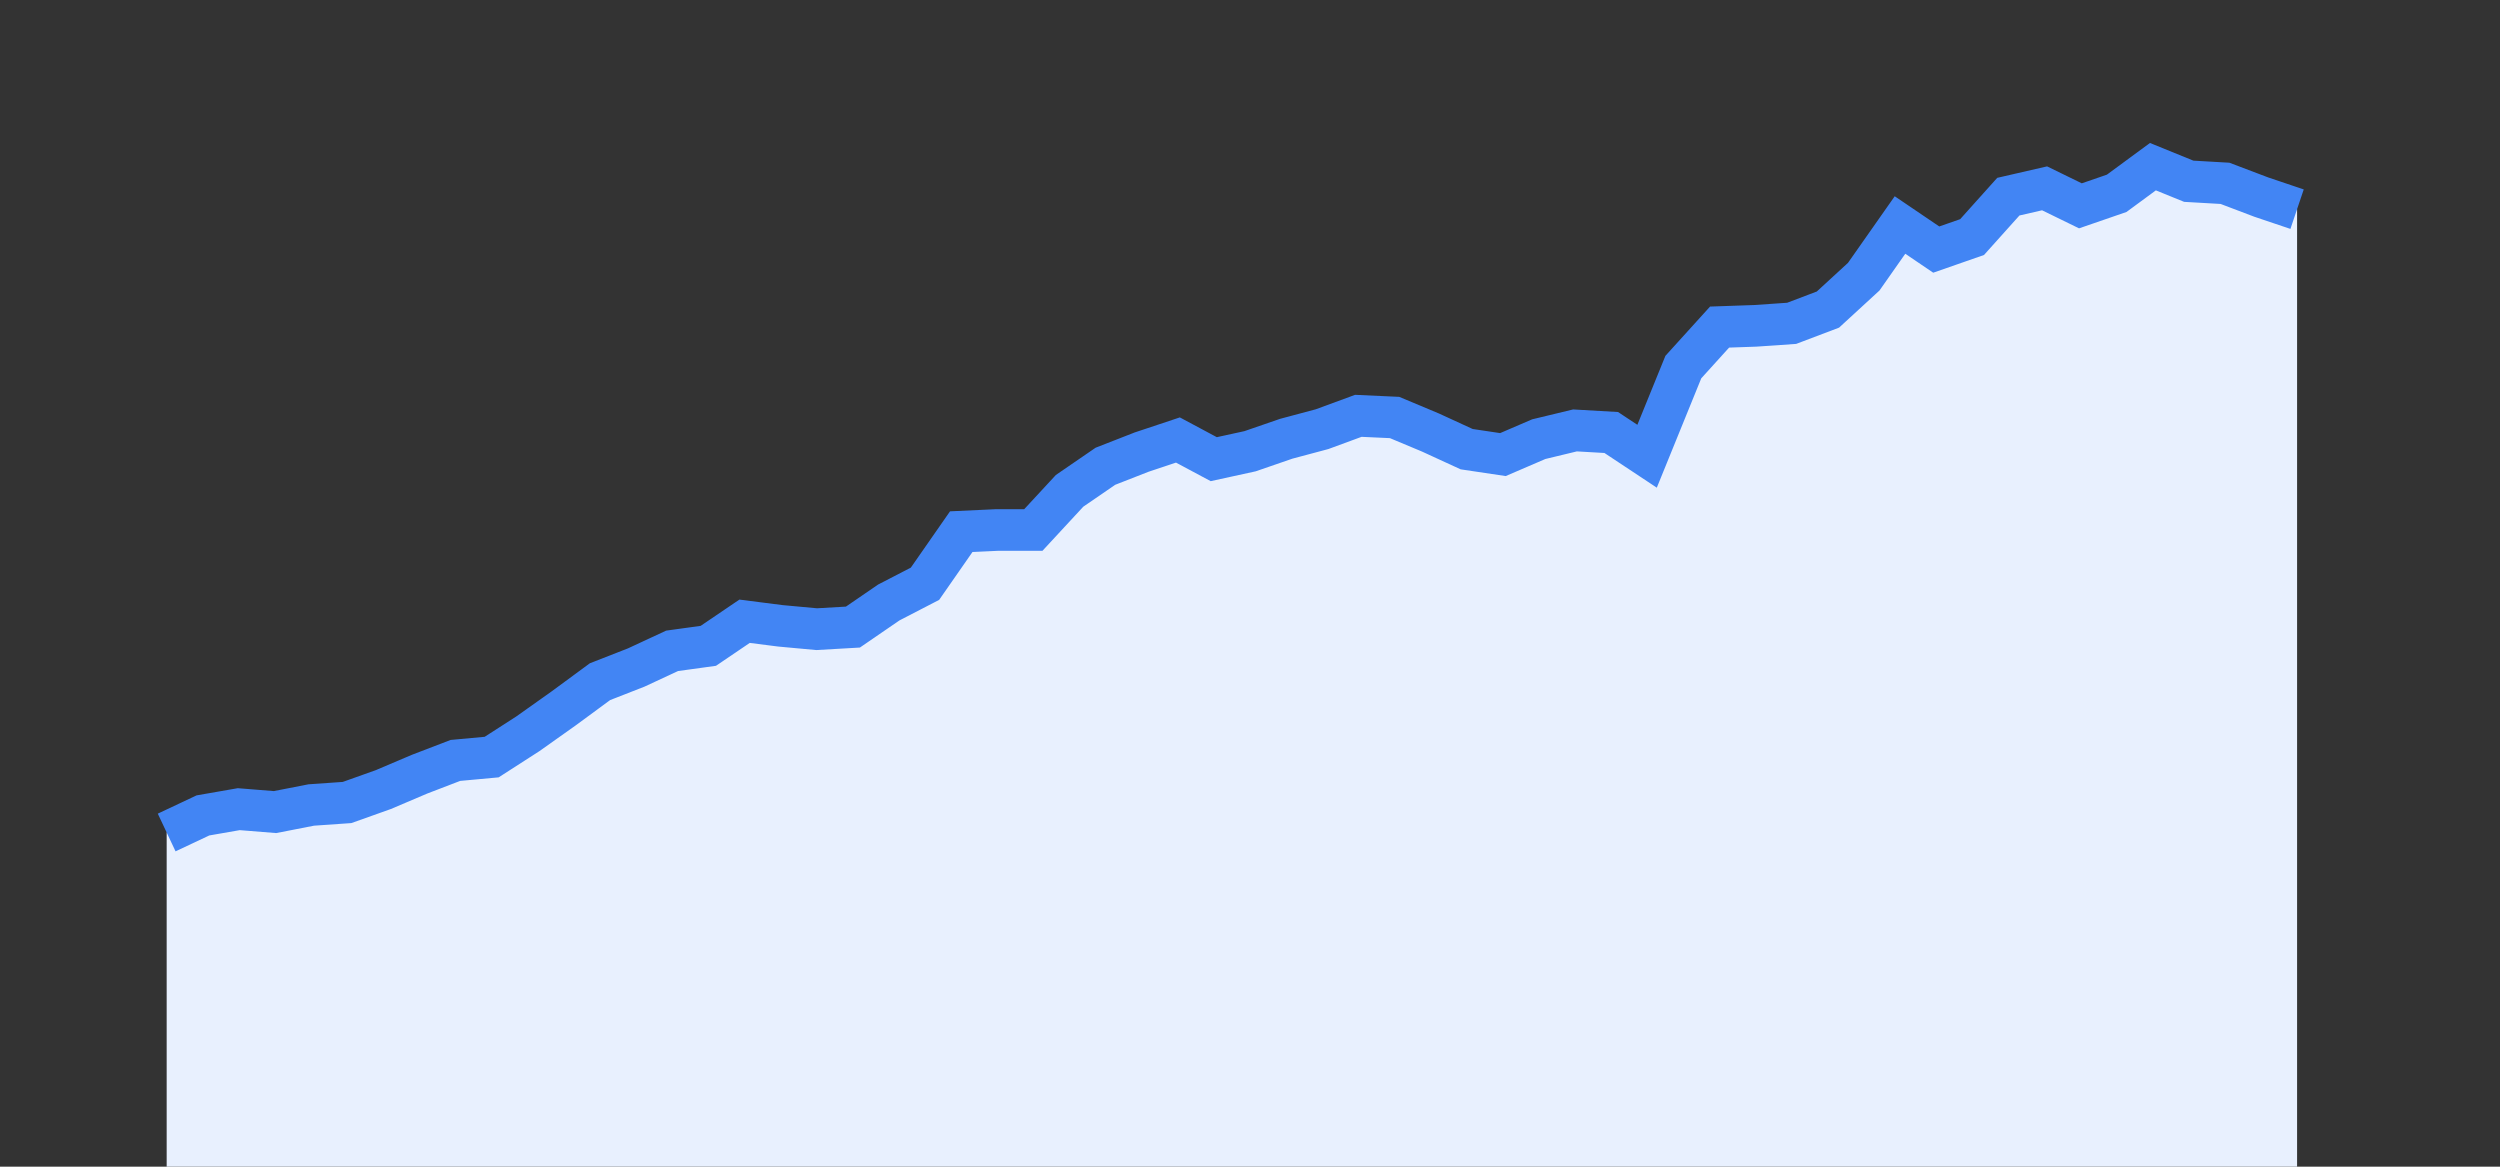 <svg width="60" height="28" xmlns="http://www.w3.org/2000/svg"><rect width="100%" height="100%" fill="#333333" stroke="none"/><path stroke="none" fill="#E8F0FE" d="M4.00 28.00 L4.00 19.98  L4.00 19.98 L4.87 19.57 L5.73 19.42 L6.60 19.49 L7.47 19.32 L8.33 19.26 L9.20 18.95 L10.07 18.58 L10.93 18.25 L11.80 18.17 L12.67 17.61 L13.53 17.00 L14.40 16.36 L15.27 16.02 L16.13 15.62 L17.00 15.50 L17.87 14.91 L18.73 15.02 L19.60 15.10 L20.47 15.05 L21.33 14.46 L22.20 14.01 L23.07 12.76 L23.93 12.72 L24.80 12.72 L25.67 11.78 L26.53 11.19 L27.40 10.85 L28.27 10.56 L29.13 11.02 L30.00 10.83 L30.87 10.53 L31.73 10.30 L32.60 9.98 L33.47 10.02 L34.33 10.38 L35.20 10.78 L36.07 10.91 L36.93 10.54 L37.80 10.33 L38.67 10.38 L39.53 10.95 L40.40 8.81 L41.27 7.85 L42.13 7.82 L43.00 7.76 L43.87 7.43 L44.73 6.64 L45.60 5.40 L46.47 5.99 L47.33 5.69 L48.20 4.72 L49.07 4.52 L49.93 4.94 L50.80 4.64 L51.67 4.00 L52.53 4.35 L53.40 4.40 L54.27 4.73 L55.13 5.02  L55.13 28.00 " /><path stroke="#4285F4" stroke-width="1" fill="none" d="M4.00 19.98  L4.00 19.98 L4.87 19.57 L5.73 19.42 L6.60 19.49 L7.47 19.32 L8.33 19.26 L9.20 18.95 L10.07 18.58 L10.93 18.25 L11.80 18.17 L12.67 17.61 L13.53 17.00 L14.40 16.36 L15.27 16.02 L16.13 15.62 L17.00 15.50 L17.87 14.91 L18.73 15.02 L19.60 15.10 L20.47 15.05 L21.33 14.46 L22.20 14.01 L23.07 12.76 L23.93 12.72 L24.80 12.72 L25.67 11.78 L26.53 11.19 L27.40 10.85 L28.27 10.56 L29.13 11.02 L30.00 10.83 L30.87 10.53 L31.73 10.30 L32.60 9.98 L33.47 10.02 L34.33 10.38 L35.20 10.78 L36.07 10.91 L36.93 10.54 L37.80 10.33 L38.67 10.38 L39.53 10.95 L40.40 8.81 L41.27 7.85 L42.13 7.82 L43.00 7.76 L43.87 7.43 L44.73 6.64 L45.60 5.40 L46.47 5.99 L47.33 5.69 L48.20 4.72 L49.07 4.52 L49.93 4.94 L50.80 4.64 L51.67 4.00 L52.53 4.35 L53.40 4.40 L54.27 4.73 L55.13 5.02 " /></svg>